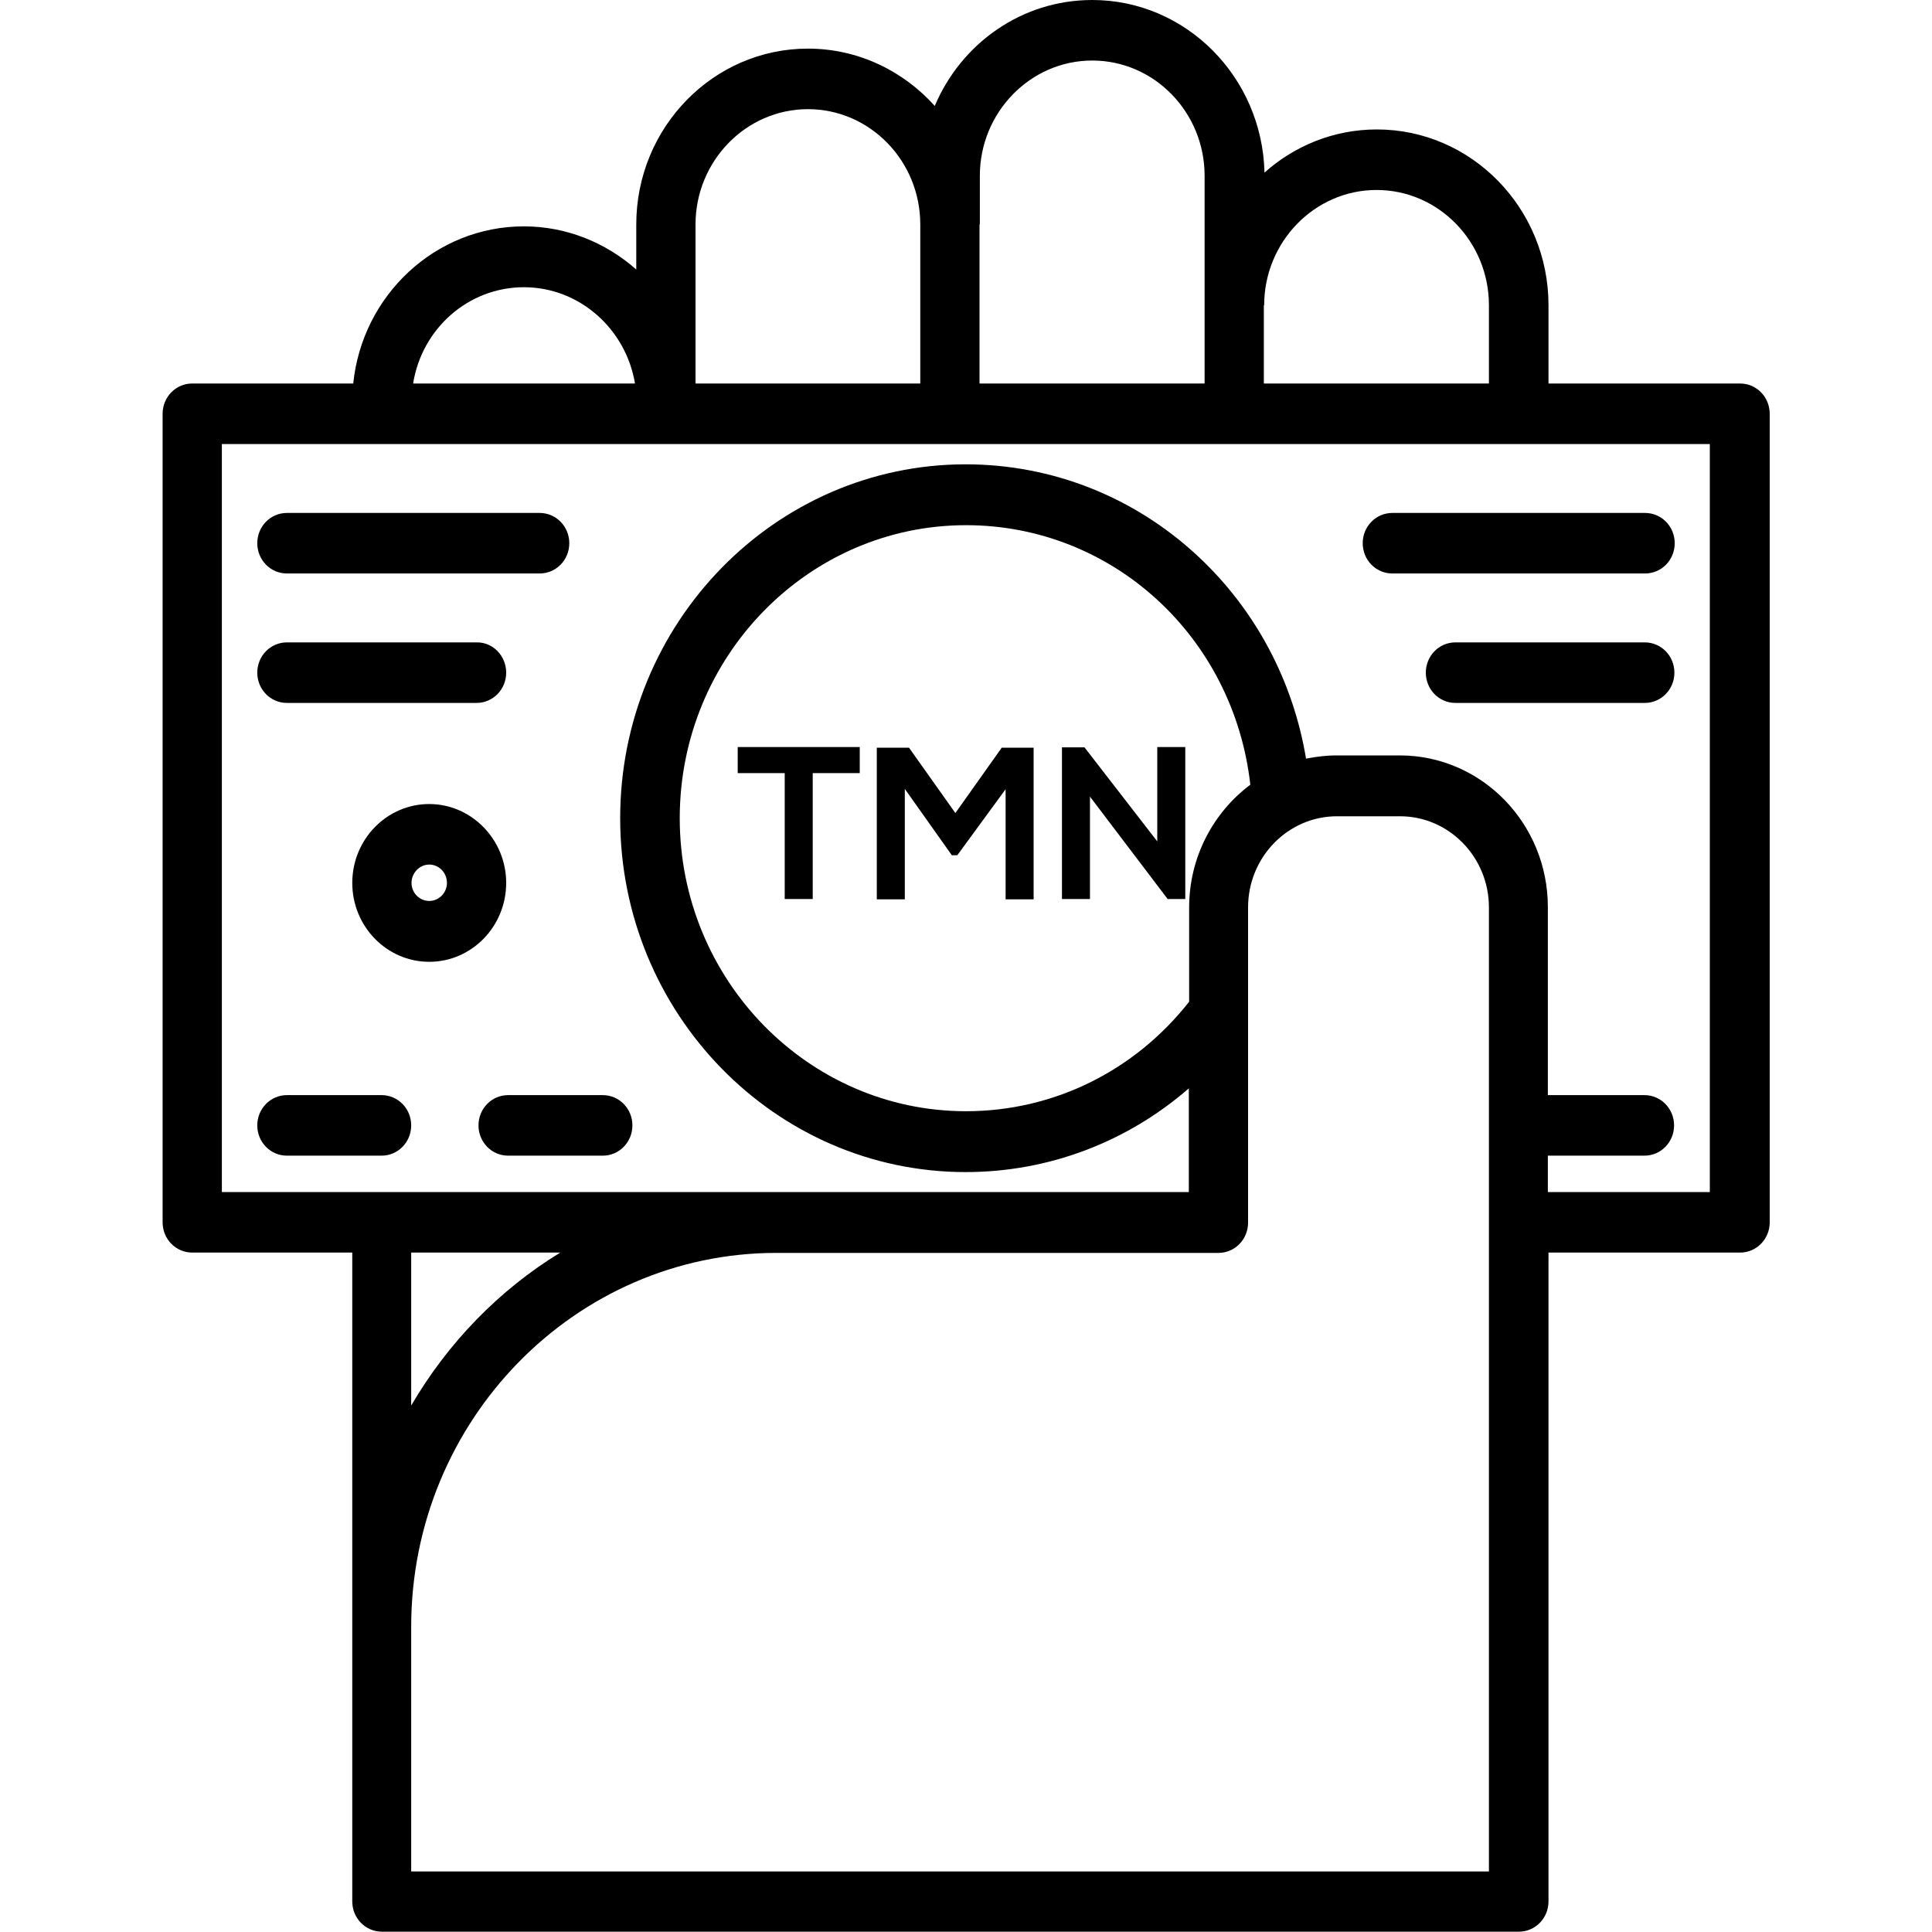 <?xml version="1.0" encoding="utf-8"?>
<!-- Generator: Adobe Illustrator 17.1.0, SVG Export Plug-In . SVG Version: 6.00 Build 0)  -->
<!DOCTYPE svg PUBLIC "-//W3C//DTD SVG 1.1//EN" "http://www.w3.org/Graphics/SVG/1.1/DTD/svg11.dtd">
<svg version="1.1" id="Layer_1" xmlns="http://www.w3.org/2000/svg" xmlns:xlink="http://www.w3.org/1999/xlink" x="0px" y="0px"
	 viewBox="0 0 600 600" enable-background="new 0 0 600 600" xml:space="preserve">
<path d="M59.7,389h49.7v201.5c0,5.2,4.1,9.4,9.2,9.4h222.3h13.1h117.7c5.1,0,9.2-4.2,9.2-9.4V389h59.5c5.1,0,9.2-4.2,9.2-9.4V128.5
	c0-5.2-4.1-9.4-9.2-9.4h-59.5V94.8c0-30.1-23.9-54.6-53.3-54.6c-13.4,0-25.6,5.1-34.9,13.4C392,23.9,368.3,0,339.2,0
	c-21.9,0-40.7,13.5-48.9,32.9c-9.8-10.9-23.8-17.8-39.4-17.8c-29.4,0-53.3,24.5-53.3,54.6v14c-9.4-8.3-21.6-13.4-34.9-13.4
	c-27.5,0-50.2,21.4-53,48.8h-50c-5.1,0-9.2,4.2-9.2,9.4v251.1C50.5,384.8,54.6,389,59.7,389z M462.4,581.2H353.9h-13.1H127.7v-76
	c0-64,50.9-116.1,113.4-116.1h137.3c5.1,0,9.2-4.2,9.2-9.4v-97.9c0-15.6,12.4-28.3,27.6-28.3h19.6c15.2,0,27.6,12.7,27.6,28.3V581.2
	z M127.7,436.5V389h46.3C155,400.6,139.1,417,127.7,436.5z M369.3,311.1c-17,21.6-42.2,34-69.3,34c-49,0-88.9-40.8-88.9-91
	c0-50.2,39.9-91,88.9-91c45.4,0,83.1,34.5,88.3,80.6c-11.5,8.6-19,22.5-19,38.1V311.1z M392.6,94.8c0-19.7,15.7-35.8,34.9-35.8
	c19.3,0,34.9,16.1,34.9,35.8v24.3h-69.9V94.8z M304.3,69.7v-1.5V54.6h0c0-19.7,15.7-35.8,34.9-35.8c19.3,0,34.9,16.1,34.9,35.8v38.7
	v1.5v24.3h-69.9V69.7z M216,69.7c0-19.7,15.7-35.8,34.9-35.8c19.3,0,34.9,16.1,34.9,35.8v49.4h-58.6c0,0,0,0,0,0H216V69.7z
	 M162.7,89.2c17.3,0,31.7,13,34.5,29.9h-68.9C131,102.1,145.4,89.2,162.7,89.2z M68.9,137.9h162.4c0,0,0,0,0,0h299.7v232.3h-50.3
	v-11.3c0.2,0,0.4,0,0.6,0h29.4c5.1,0,9.2-4.2,9.2-9.4c0-5.2-4.1-9.4-9.2-9.4h-29.4c-0.2,0-0.4,0-0.6,0v-58.4c0-26-20.6-47.1-46-47.1
	h-19.6c-3.3,0-6.4,0.4-9.5,1c-4-24.1-15.7-46.2-33.5-62.8c-19.8-18.5-45.4-28.6-72.2-28.6c-59.2,0-107.3,49.3-107.3,109.9
	c0,60.6,48.1,109.9,107.3,109.9c25.7,0,50.1-9.3,69.3-26v32.2H68.9V137.9z M338.5,247.4v31.8h-8.7v-47.1h7l22.6,29.2V232h8.7v47.2
	h-5.4v0.1L338.5,247.4z M312.3,279.3v-34.2l-15,20.5h-1.7L281,245v34.3h-8.7v-47.1h10l14.4,20.3l14.4-20.3h9.9v47.1H312.3z
	 M243.7,279.2v-39.1h-14.6v-8.1H267v8.1h-14.6v39.1H243.7z M432.4,178.1c-5.1,0-9.2-4.2-9.2-9.4c0-5.2,4.1-9.4,9.2-9.4h78.5
	c5.1,0,9.2,4.2,9.2,9.4c0,5.2-4.1,9.4-9.2,9.4H432.4z M452,218.3c-5.1,0-9.2-4.2-9.2-9.4c0-5.2,4.1-9.4,9.2-9.4h58.8
	c5.1,0,9.2,4.2,9.2,9.4c0,5.2-4.1,9.4-9.2,9.4H452z M89.1,178.1c-5.1,0-9.2-4.2-9.2-9.4c0-5.2,4.1-9.4,9.2-9.4h78.5
	c5.1,0,9.2,4.2,9.2,9.4c0,5.2-4.1,9.4-9.2,9.4H89.1z M157.2,208.9c0,5.2-4.1,9.4-9.2,9.4H89.1c-5.1,0-9.2-4.2-9.2-9.4
	c0-5.2,4.1-9.4,9.2-9.4H148C153.1,199.4,157.2,203.7,157.2,208.9z M127.7,349.5c0,5.2-4.1,9.4-9.2,9.4H89.1c-5.1,0-9.2-4.2-9.2-9.4
	c0-5.2,4.1-9.4,9.2-9.4h29.4C123.6,340.1,127.7,344.3,127.7,349.5z M157.8,358.9c-5.1,0-9.2-4.2-9.2-9.4c0-5.2,4.1-9.4,9.2-9.4h29.4
	c5.1,0,9.2,4.2,9.2,9.4c0,5.2-4.1,9.4-9.2,9.4H157.8z M133.3,249.7c-13.2,0-23.9,11-23.9,24.5s10.7,24.5,23.9,24.5
	c13.2,0,23.9-11,23.9-24.5S146.4,249.7,133.3,249.7z M133.3,279.8c-3,0-5.5-2.5-5.5-5.6c0-3.1,2.5-5.7,5.5-5.7c3,0,5.5,2.5,5.5,5.7
	C138.8,277.3,136.3,279.8,133.3,279.8z"/>
</svg>
